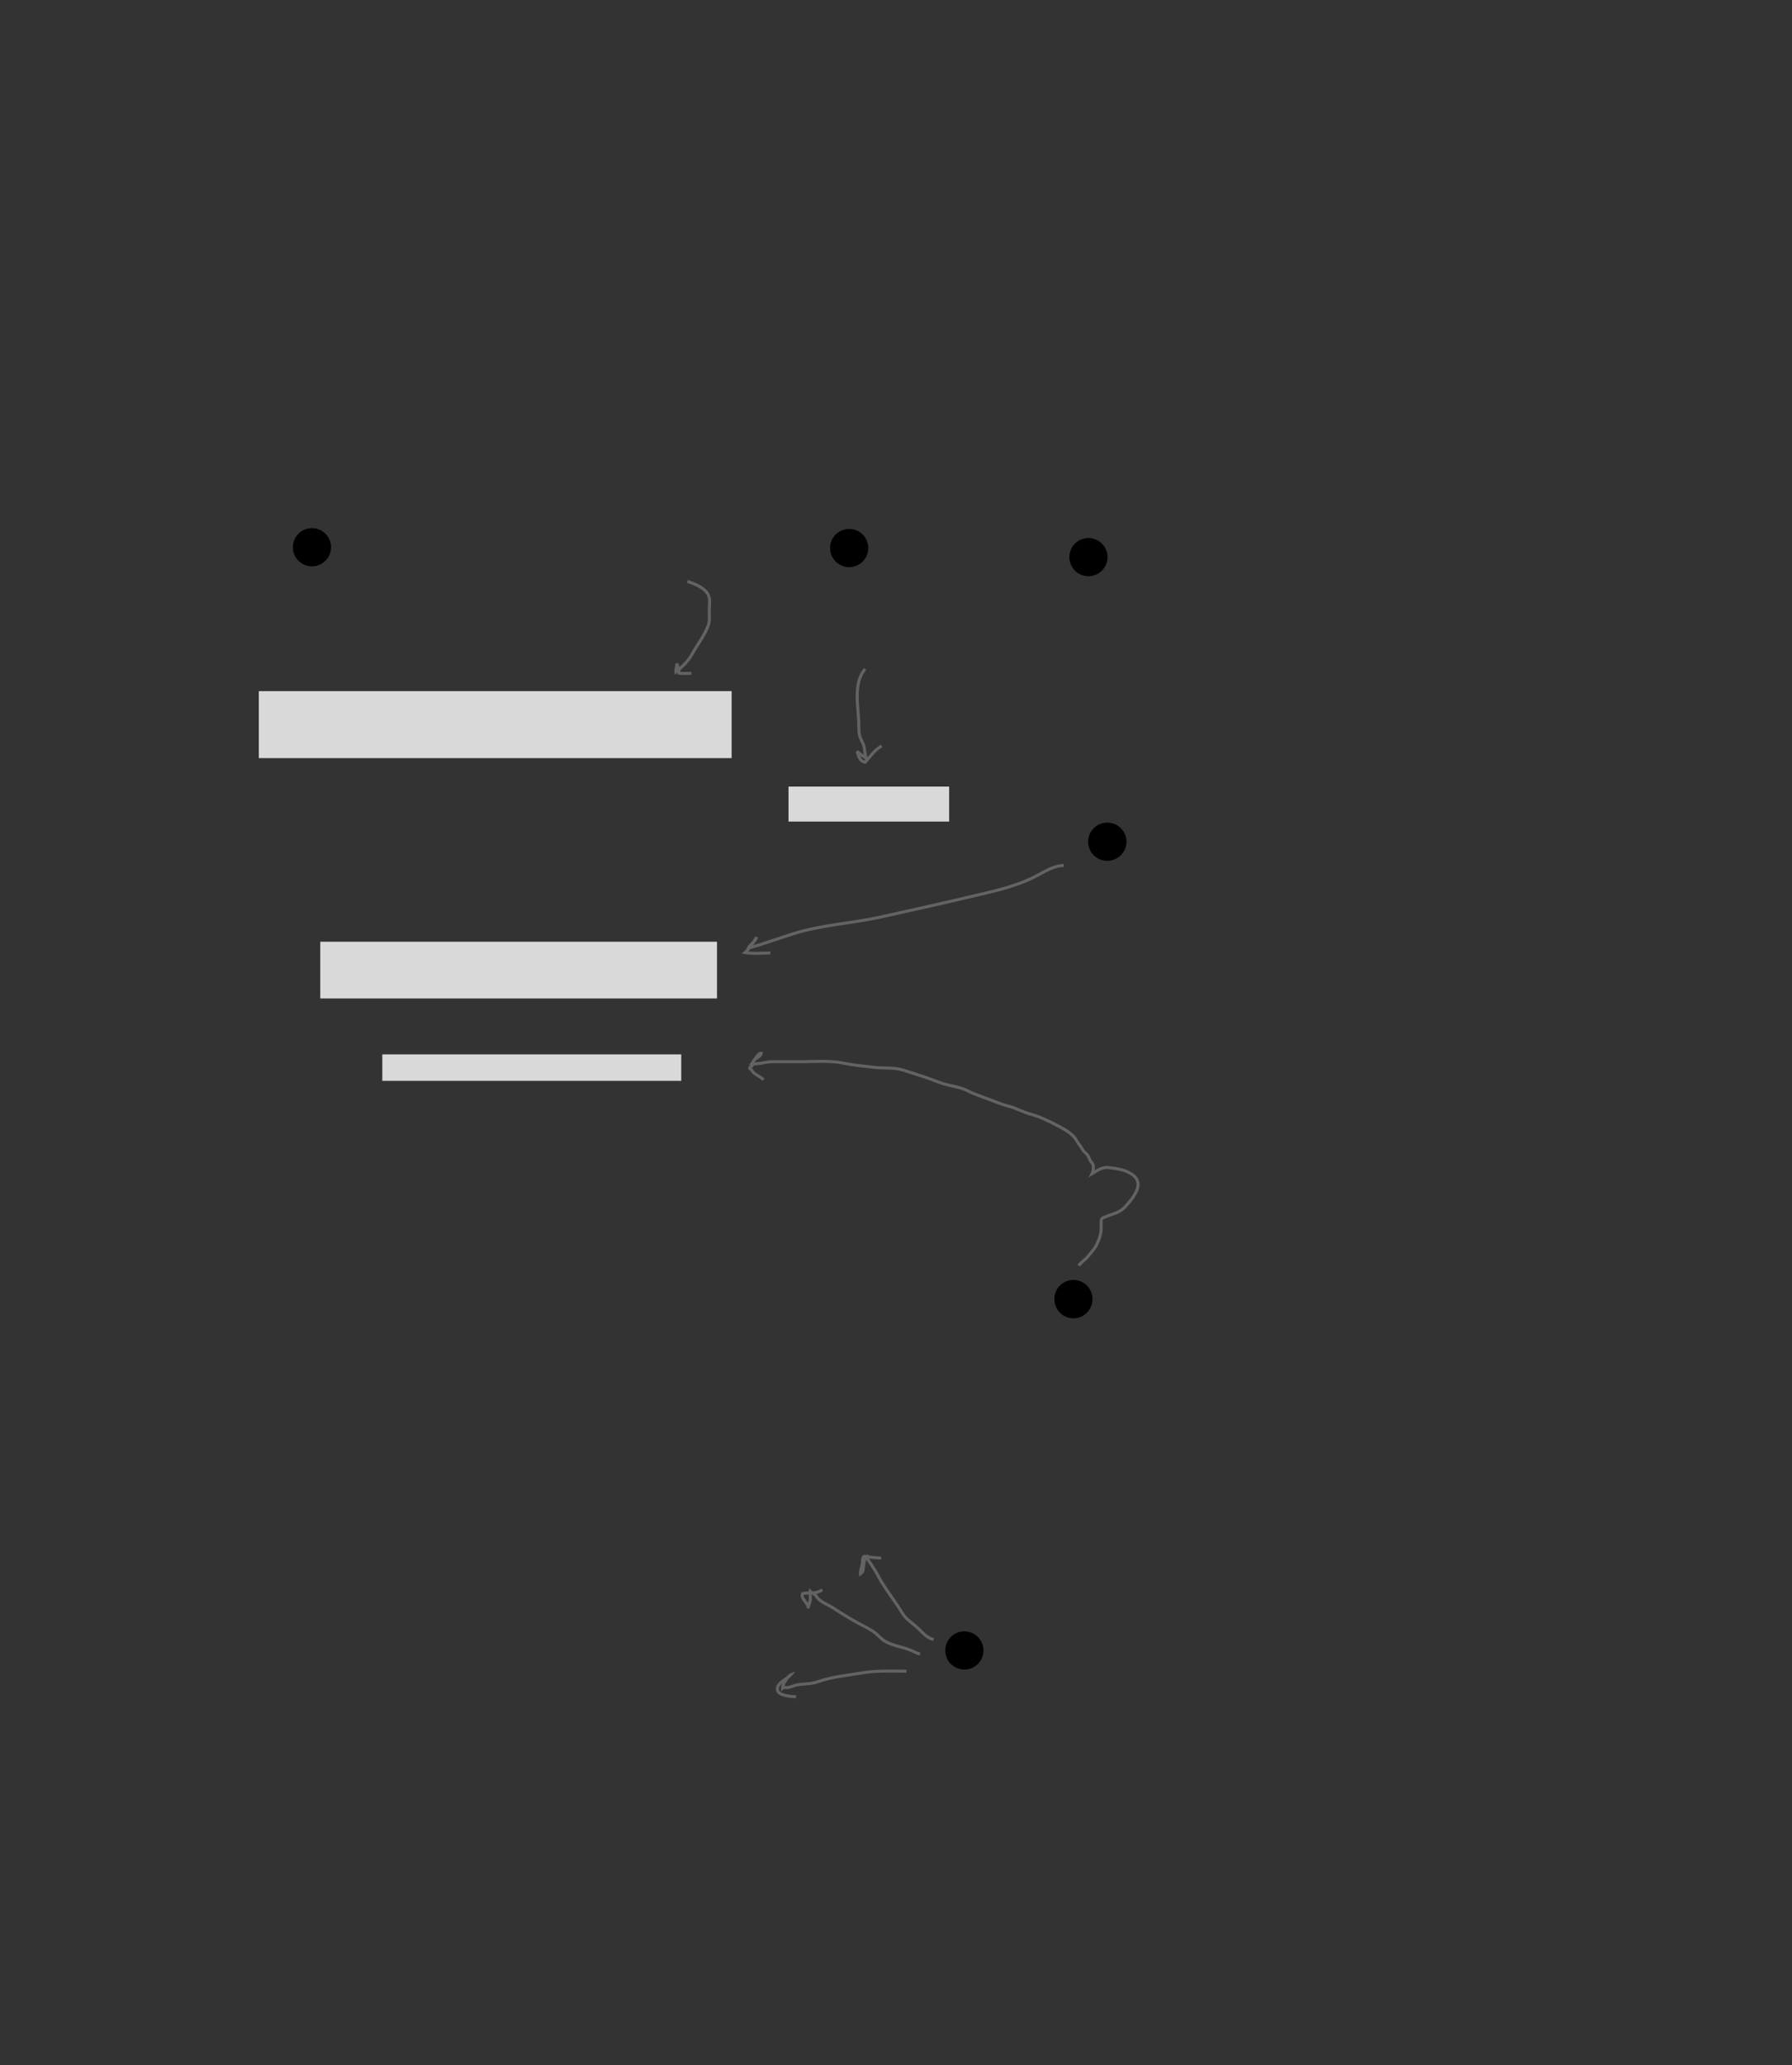 <?xml version="1.0" encoding="UTF-8" standalone="no"?>
<!DOCTYPE svg PUBLIC "-//W3C//DTD SVG 1.1//EN"
"http://www.w3.org/Graphics/SVG/1.1/DTD/svg11.dtd">
<svg viewBox="0 0 907 1045" version="1.1" xmlns="http://www.w3.org/2000/svg" xmlns:xlink="http://www.w3.org/1999/xlink">
<rect x="0" y="0" width="907" height="1045" fill="#333333" stroke="none"/>
<defs>
<clipPath id="c0_105"><path d="M-2.6,1047.7V-2.6H910.2V1047.7Z"/></clipPath>
<style type="text/css"><![CDATA[
.g0_105{
fill: #D9D9D9;
}
.g1_105{
}
.g2_105{
fill: none;
stroke: #000000;
stroke-width: 1.527;
stroke-linecap: butt;
stroke-linejoin: miter;
stroke-miterlimit: 4;
}
.g3_105{
fill: none;
stroke: #636363;
stroke-width: 1.527;
stroke-linecap: butt;
stroke-linejoin: miter;
stroke-miterlimit: 4;
}
.g4_105{
fill: none;
stroke: #FFFFFF;
stroke-width: 1.909;
stroke-linecap: butt;
stroke-linejoin: miter;
}
.g5_105{
fill: none;
stroke: #000000;
stroke-width: 0.381;
stroke-linecap: butt;
stroke-linejoin: miter;
}
]]></style>
</defs>
<path d="M162.1,476.5v28.7H362.9V476.5H162.1Z" class="g0_105"/>
<path d="M193.5,533.5v13.4H344.8V533.5H193.5Z" class="g0_105"/>
<path d="M131,349.7v33.9H370.3V349.7H131Z" class="g0_105"/>
<path d="M399.1,398v17.7h81.3V398H399.1Z" class="g0_105"/>
<path d="M157.9,285.8c4.9,0,8.9,-4,8.9,-8.9c0,-4.9,-4,-8.9,-8.9,-8.9c-5,0,-8.9,4,-8.9,8.9c0,4.9,3.9,8.9,8.9,8.9Z" class="g1_105"/>
<path d="M157.9,285.8c4.9,0,8.9,-4,8.9,-8.9c0,-4.9,-4,-8.9,-8.9,-8.9c-5,0,-8.9,4,-8.9,8.9c0,4.9,3.9,8.9,8.9,8.9Z" class="g2_105"/>
<path d="M429.8,286.2c4.9,0,8.9,-4,8.9,-8.9c0,-5,-4,-8.9,-8.9,-8.9c-4.9,0,-8.9,3.9,-8.9,8.9c0,4.9,4,8.9,8.9,8.9Z" class="g1_105"/>
<path d="M429.8,286.2c4.9,0,8.9,-4,8.9,-8.9c0,-5,-4,-8.9,-8.9,-8.9c-4.9,0,-8.9,3.9,-8.9,8.9c0,4.9,4,8.9,8.9,8.9Z" class="g2_105"/>
<path d="M550.9,290.8c4.9,0,8.9,-4,8.9,-8.9c0,-4.9,-4,-8.9,-8.9,-8.9c-4.9,0,-8.9,4,-8.9,8.9c0,4.9,4,8.9,8.9,8.9Z" class="g1_105"/>
<path d="M550.9,290.8c4.9,0,8.9,-4,8.9,-8.9c0,-4.9,-4,-8.9,-8.9,-8.9c-4.9,0,-8.9,4,-8.9,8.9c0,4.9,4,8.9,8.9,8.9Z" class="g2_105"/>
<path d="M347.9,294.2c3.7,1.2,9.3,3.3,10.8,7.3c.8,2.1,.3,4.7,.3,6.9c-.1,2.6,.4,5.4,-.5,8c-1.8,5,-5.6,9.9,-8.2,14.6c-2.1,3.7,-5,6.4,-8.2,9c-.2,-1.4,.6,-2.8,.4,-4.3c.7,1.6,1.2,3.1,1.2,4.9c2,.3,4.2,.1,6.2,.1M546,640.4c1.3,-1.9,3.1,-2.8,4.5,-4.5c1.1,-1.4,2.5,-2.9,3.5,-4.3c1.5,-2.3,2.8,-5.5,3.2,-8.2c.2,-1.5,.1,-3.1,.1,-4.6c0,-2.2,.2,-2.3,2.1,-3.1c3.4,-1.4,7.3,-2.1,9.7,-4.7c2.5,-2.7,5,-5.4,6.4,-9.1c1.5,-4,-.4,-6.7,-4.1,-8.6c-3.1,-1.6,-6.7,-2.1,-10,-2.5c-3.2,-.5,-6,1.4,-8.6,3c.5,-1,.5,-1.7,.6,-2.9c0,-2.1,-.4,-2,-1.5,-3.5c-.5,-.8,-.6,-1.6,-1.1,-2.4c-.7,-1.3,-2.1,-1.9,-2.9,-3.4c-.9,-1.7,-2.3,-3,-3.2,-4.8c-1.9,-3.4,-6.5,-5.7,-9.9,-7.5c-4.5,-2.3,-8.5,-4.3,-13.3,-5.6c-3.8,-1,-7.3,-3.1,-11.1,-4c-3.6,-.9,-7,-2.4,-10.5,-3.7c-3,-1.1,-6.5,-2.3,-9.4,-3.7c-3.1,-1.7,-6.5,-2.4,-10.1,-3.2c-4.1,-.8,-7.7,-2.6,-11.7,-3.9c-3.9,-1.3,-7.9,-2.6,-11.8,-3.8c-4.5,-1.4,-9.5,-.8,-14.1,-1.3c-5,-.6,-10.1,-1,-15.1,-2c-8.3,-1.8,-16.3,-.8,-24.6,-.9c-4.1,0,-8.1,0,-12.1,0c-3.4,0,-7.2,1.5,-10.4,1c1,-1.1,3,-5.5,4.7,-5.3c-.3,2.2,-3.4,2.3,-4.2,4.4c-.2,.7,0,1.2,-.3,1.8c-.3,.6,-1.3,.3,-1.3,1.5c.9,.5,1.3,1.6,2.1,2.3c1.5,1.3,3.5,2,4.8,3.5" class="g3_105"/>
<path d="M488.1,844c4.9,0,8.9,-3.9,8.9,-8.9c0,-4.9,-4,-8.9,-8.9,-8.9c-4.9,0,-8.9,4,-8.9,8.9c0,5,4,8.9,8.9,8.9Z" class="g1_105"/>
<path d="M488.1,844c4.9,0,8.9,-3.9,8.9,-8.9c0,-4.9,-4,-8.9,-8.9,-8.9c-4.9,0,-8.9,4,-8.9,8.9c0,5,4,8.9,8.9,8.9Z" class="g2_105"/>
<path d="M543.3,666.3c4.9,0,8.9,-4,8.9,-9c0,-4.9,-4,-8.9,-8.9,-8.9c-4.9,0,-8.9,4,-8.9,8.9c0,5,4,9,8.9,9Z" class="g1_105"/>
<path d="M543.3,666.3c4.9,0,8.9,-4,8.9,-9c0,-4.9,-4,-8.9,-8.9,-8.9c-4.9,0,-8.9,4,-8.9,8.9c0,5,4,9,8.9,9Z" class="g2_105"/>
<path d="M472.5,829.6c-3.9,-1,-5.6,-3.8,-8.7,-6.5c-1.6,-1.3,-3.3,-2.7,-4.9,-4.1c-2.1,-2.1,-3.4,-4.9,-5.1,-7.3c-3.1,-4.5,-6.1,-8.5,-8.8,-13.3c-1.1,-2.3,-2.5,-4.5,-3.9,-6.6c-.5,-.7,-2.4,-3.8,-3.6,-4.4c-1.2,.5,-.9,2.8,-1,3.7c-.3,1.8,-1.1,3.5,-1,5.3c1,-.7,1.4,-1.6,1.4,-2.9c.3,-.8,.4,-5.3,1.3,-6c.6,-.2,1.1,-.1,1.5,.3c2.1,.2,4.1,.6,6.3,.5m19.7,48.6c-1.9,-.3,-3.6,-1.5,-5.3,-2.1c-3.9,-1.5,-8.8,-2.2,-12.4,-4.3c-2.1,-1.2,-3.6,-3.3,-5.6,-4.7c-3.5,-2.4,-7.6,-4.1,-11.2,-6.3c-3.2,-1.9,-6.4,-3.8,-9.5,-5.9c-2.4,-1.5,-5.4,-2.6,-7.4,-4.5c-.7,-.7,-1.2,-1.8,-1.9,-2.3c-.7,-.6,-1.7,-.8,-2.3,-1.5c-.2,1.5,.2,3,0,4.5c-.2,1.4,-1.1,2.6,-1,4c.1,-2.9,-4,-4.6,-2.9,-7.5c3.9,-.7,6.5,.5,10,-1.9m42.6,41.2c-7.4,0,-14.8,-.4,-22,.8c-7.7,1.3,-15.8,2,-23.1,4.6c-3.5,1.3,-7.7,.8,-11.4,1.8c-1.5,.5,-2.4,1,-4,1.1c-.8,0,-1.7,-.2,-2.3,.3c0,-1.8,2.9,-6.3,4.3,-6.8c-1.7,2.1,-8.3,4.6,-6.6,8.3c1,2.3,6.9,2.8,9.2,2.8m35,-520c-6.6,7.6,-3.1,20,-3.2,29.4c0,4.3,.5,5,2.2,8.6c1.1,2.4,.5,5,1.6,7.3c-1.4,-1.3,-3.4,-2.1,-4.7,-3.7c.7,2.4,1.2,5,4.1,5.6c2.1,-2.3,5.5,-7.2,8.4,-8.1m92.1,60.3c-6.3,.2,-11.7,4.6,-17.5,7.1c-8.1,3.6,-16.7,5.7,-25.4,7.7c-16.8,4,-33.3,7.7,-50.2,11.4c-14.6,3.2,-29.7,3.9,-43.9,8.4c-7.5,2.4,-15,5.1,-22.7,7.3c1.1,-2.1,3.4,-3,4.3,-5.6c-1.6,2.5,-3.8,6,-5.9,7.8c4.1,.7,8.6,.2,12.8,.2" class="g3_105"/>
<path d="M560.4,434.8c5,0,9,-4,9,-8.9c0,-4.9,-4,-8.9,-9,-8.9c-4.9,0,-8.9,4,-8.9,8.9c0,4.9,4,8.9,8.9,8.9Z" class="g1_105"/>
<path d="M560.4,434.8c5,0,9,-4,9,-8.9c0,-4.9,-4,-8.9,-9,-8.9c-4.9,0,-8.9,4,-8.9,8.9c0,4.9,4,8.9,8.9,8.9Z" class="g2_105"/>
<g clip-path="url(#c0_105)">
<path d="M-4.5,13.7H-27.4m939.5,0H935M-4.5,1031.2H-27.4m939.5,0H935M13.7,-4.5V-27.4m0,1077v22.9m880,-1077V-27.4m0,1077v22.9" class="g4_105"/>
<path d="M-4.5,13.7H-27.4m939.5,0H935M-4.5,1031.2H-27.4m939.5,0H935M13.7,-4.5V-27.4m0,1077v22.9m880,-1077V-27.4m0,1077v22.9" class="g5_105"/>
</g>
</svg>